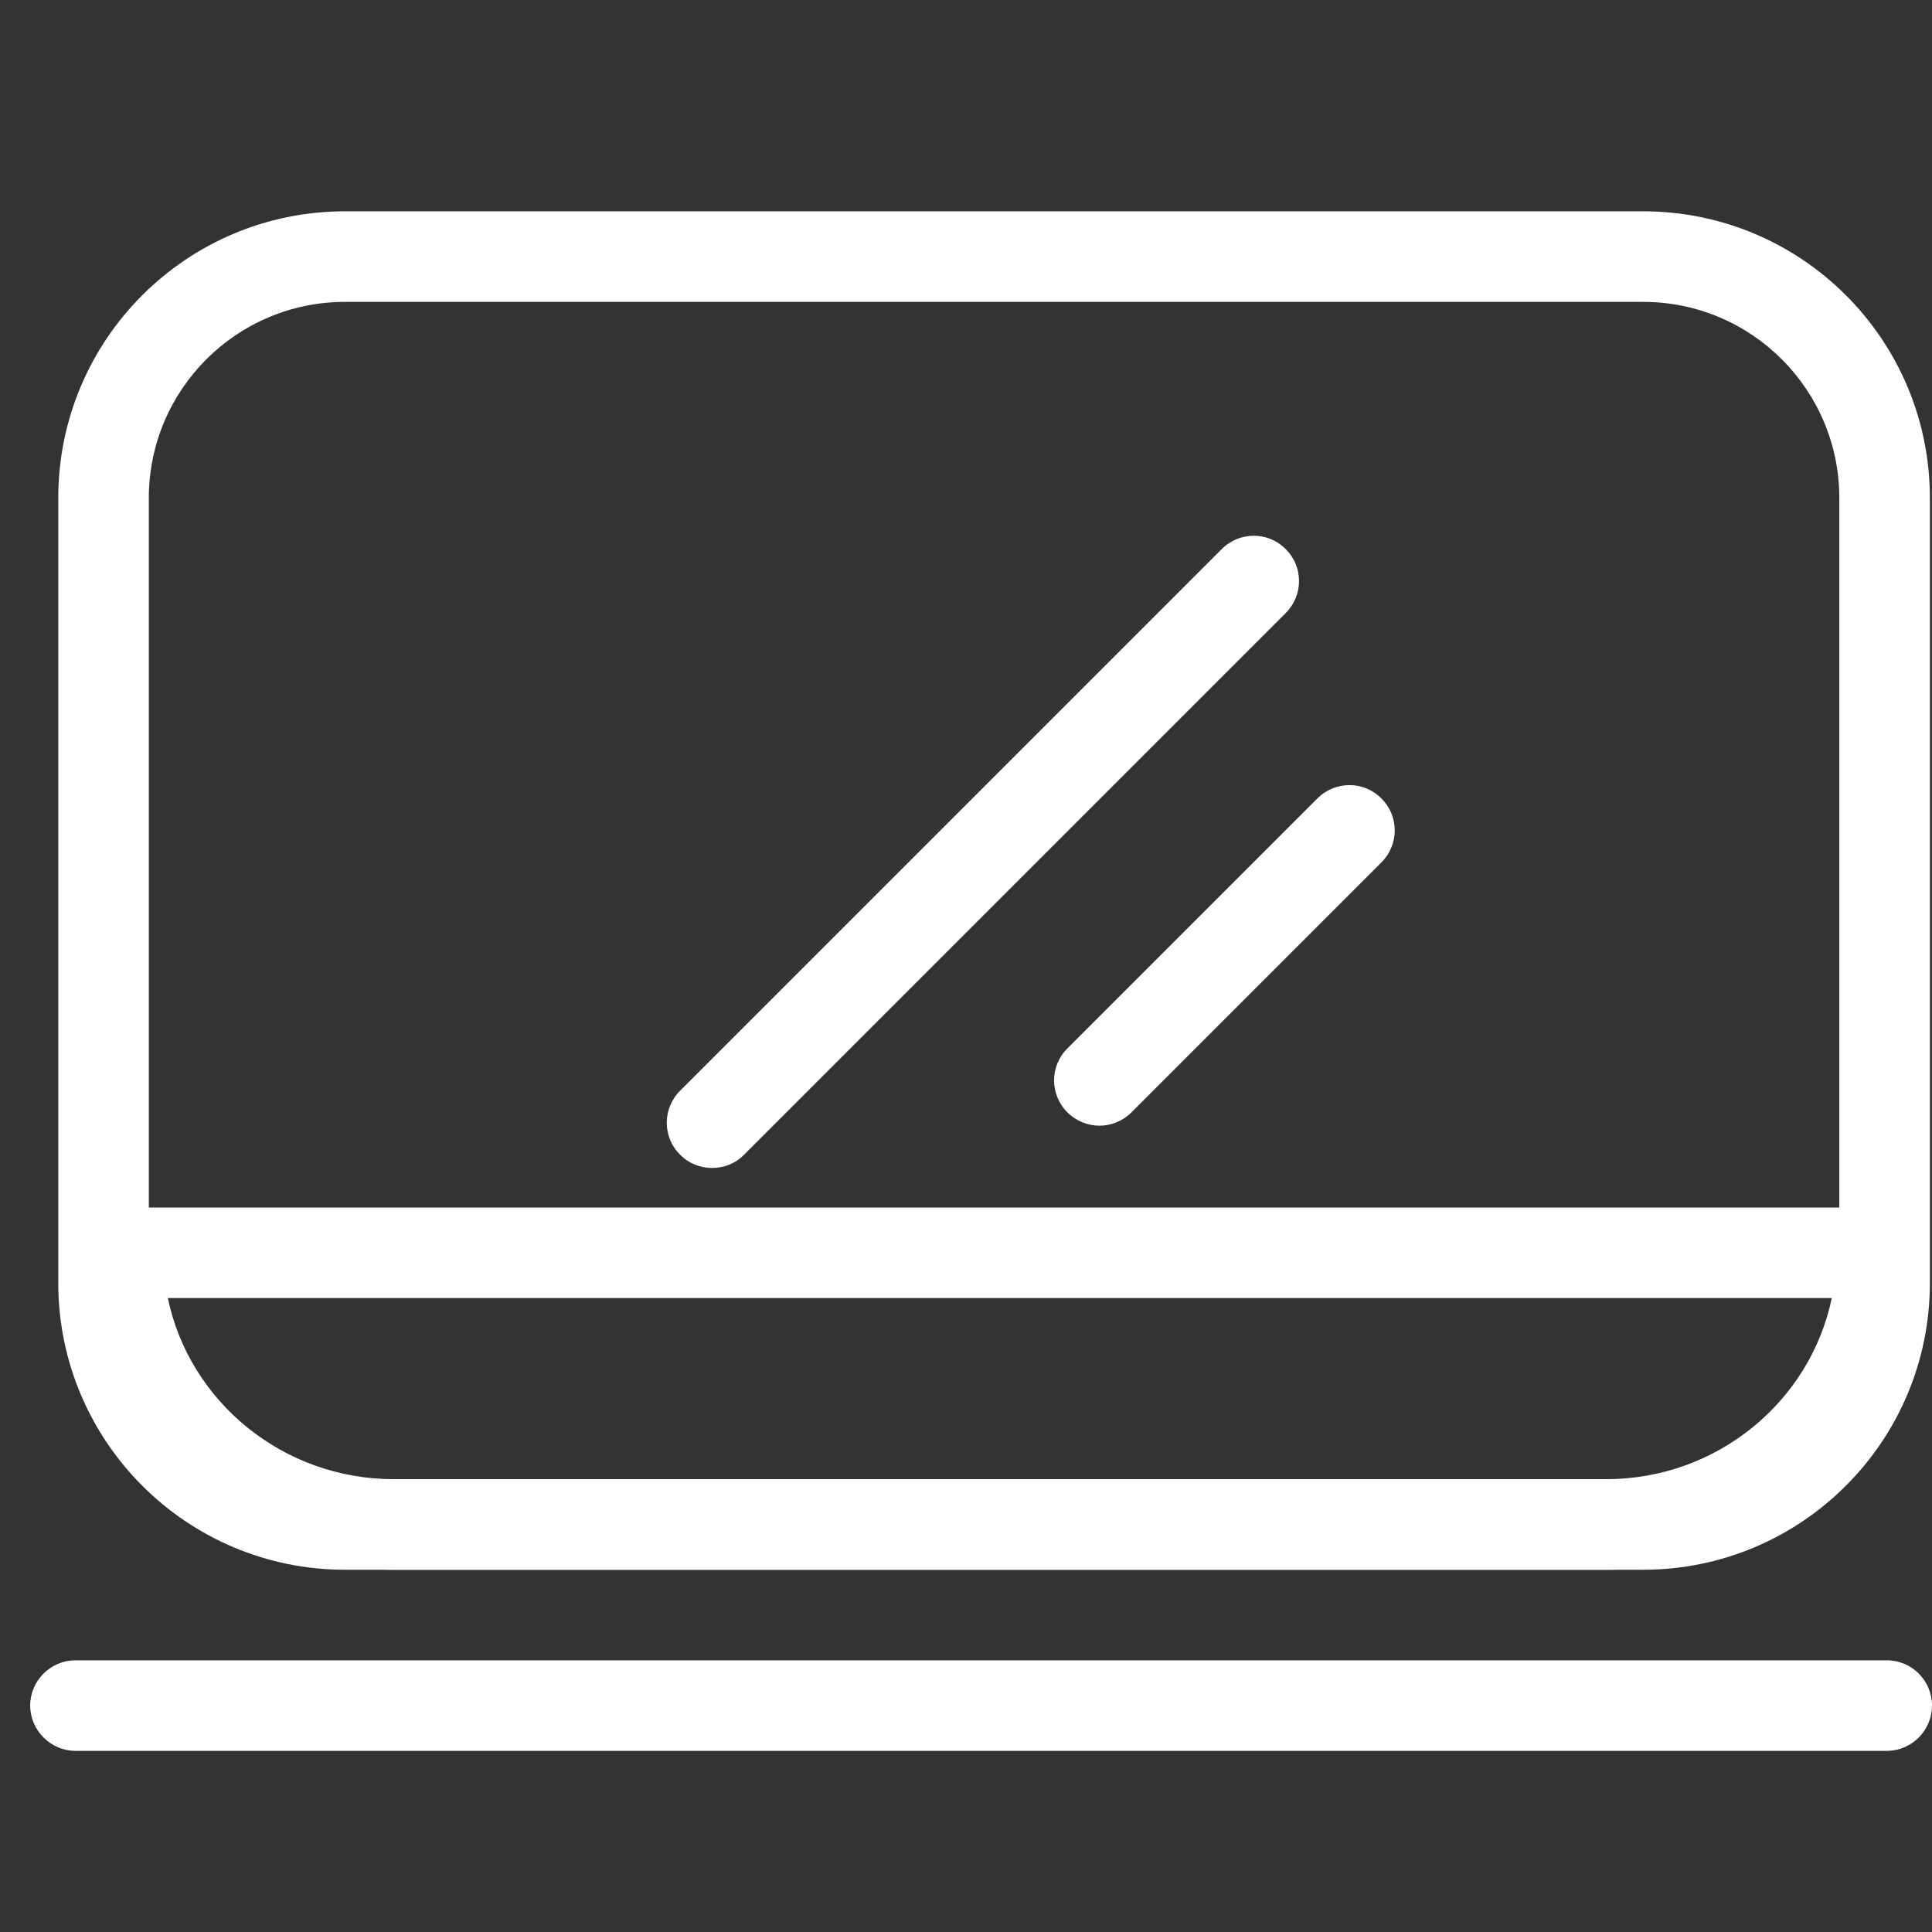 <svg width="64" height="64" viewBox="0 0 64 64" fill="none" xmlns="http://www.w3.org/2000/svg">
<rect x="0" y="0" width="64" height="64" fill="#333333" stroke="none"/>
<path fill-rule="evenodd" clip-rule="evenodd" d="M63.93 42.5C63.93 47.74 59.68 52 54.43 52H11.43C6.18 52 1.93 47.74 1.93 42.5V16.5C1.93 11.25 6.18 7 11.43 7H54.43C59.68 7 63.93 11.25 63.93 16.5V42.5ZM60.93 16.5C60.93 12.91 58.02 10 54.43 10H11.43C7.84 10 4.93 12.91 4.93 16.5V42.5C4.93 46.09 7.84 49 11.43 49H54.43C58.02 49 60.93 46.09 60.93 42.5V16.5Z" fill="white"/>
<path fill-rule="evenodd" clip-rule="evenodd" d="M53.2 52H13.05C7.18 52 2.41 47.29 2.41 41.5C2.41 40.67 3.08 40 3.91 40H62.34C63.17 40 63.84 40.67 63.84 41.5C63.84 47.29 59.06 52 53.2 52ZM5.56 43C6.27 46.42 9.36 49 13.05 49H53.2C56.89 49 59.97 46.42 60.68 43H5.56Z" fill="white"/>
<path d="M62.5 58H2.5C1.68 58 1 57.32 1 56.5C1 55.67 1.68 55 2.5 55H62.5C63.33 55 64 55.67 64 56.5C64 57.32 63.33 58 62.5 58Z" fill="white"/>
<path d="M36.42 37.29C36.04 37.29 35.65 37.14 35.36 36.85C34.77 36.26 34.77 35.31 35.36 34.73L43.64 26.45C44.23 25.86 45.18 25.86 45.76 26.45C46.35 27.03 46.35 27.98 45.76 28.57L37.48 36.85C37.19 37.14 36.8 37.29 36.42 37.29Z" fill="white"/>
<path d="M23.59 38.69C23.21 38.69 22.82 38.55 22.53 38.25C21.94 37.67 21.94 36.72 22.53 36.13L40.47 18.19C41.06 17.6 42.01 17.6 42.59 18.19C43.18 18.77 43.18 19.72 42.59 20.31L24.65 38.25C24.36 38.55 23.97 38.69 23.59 38.69Z" fill="white"/>
</svg>
